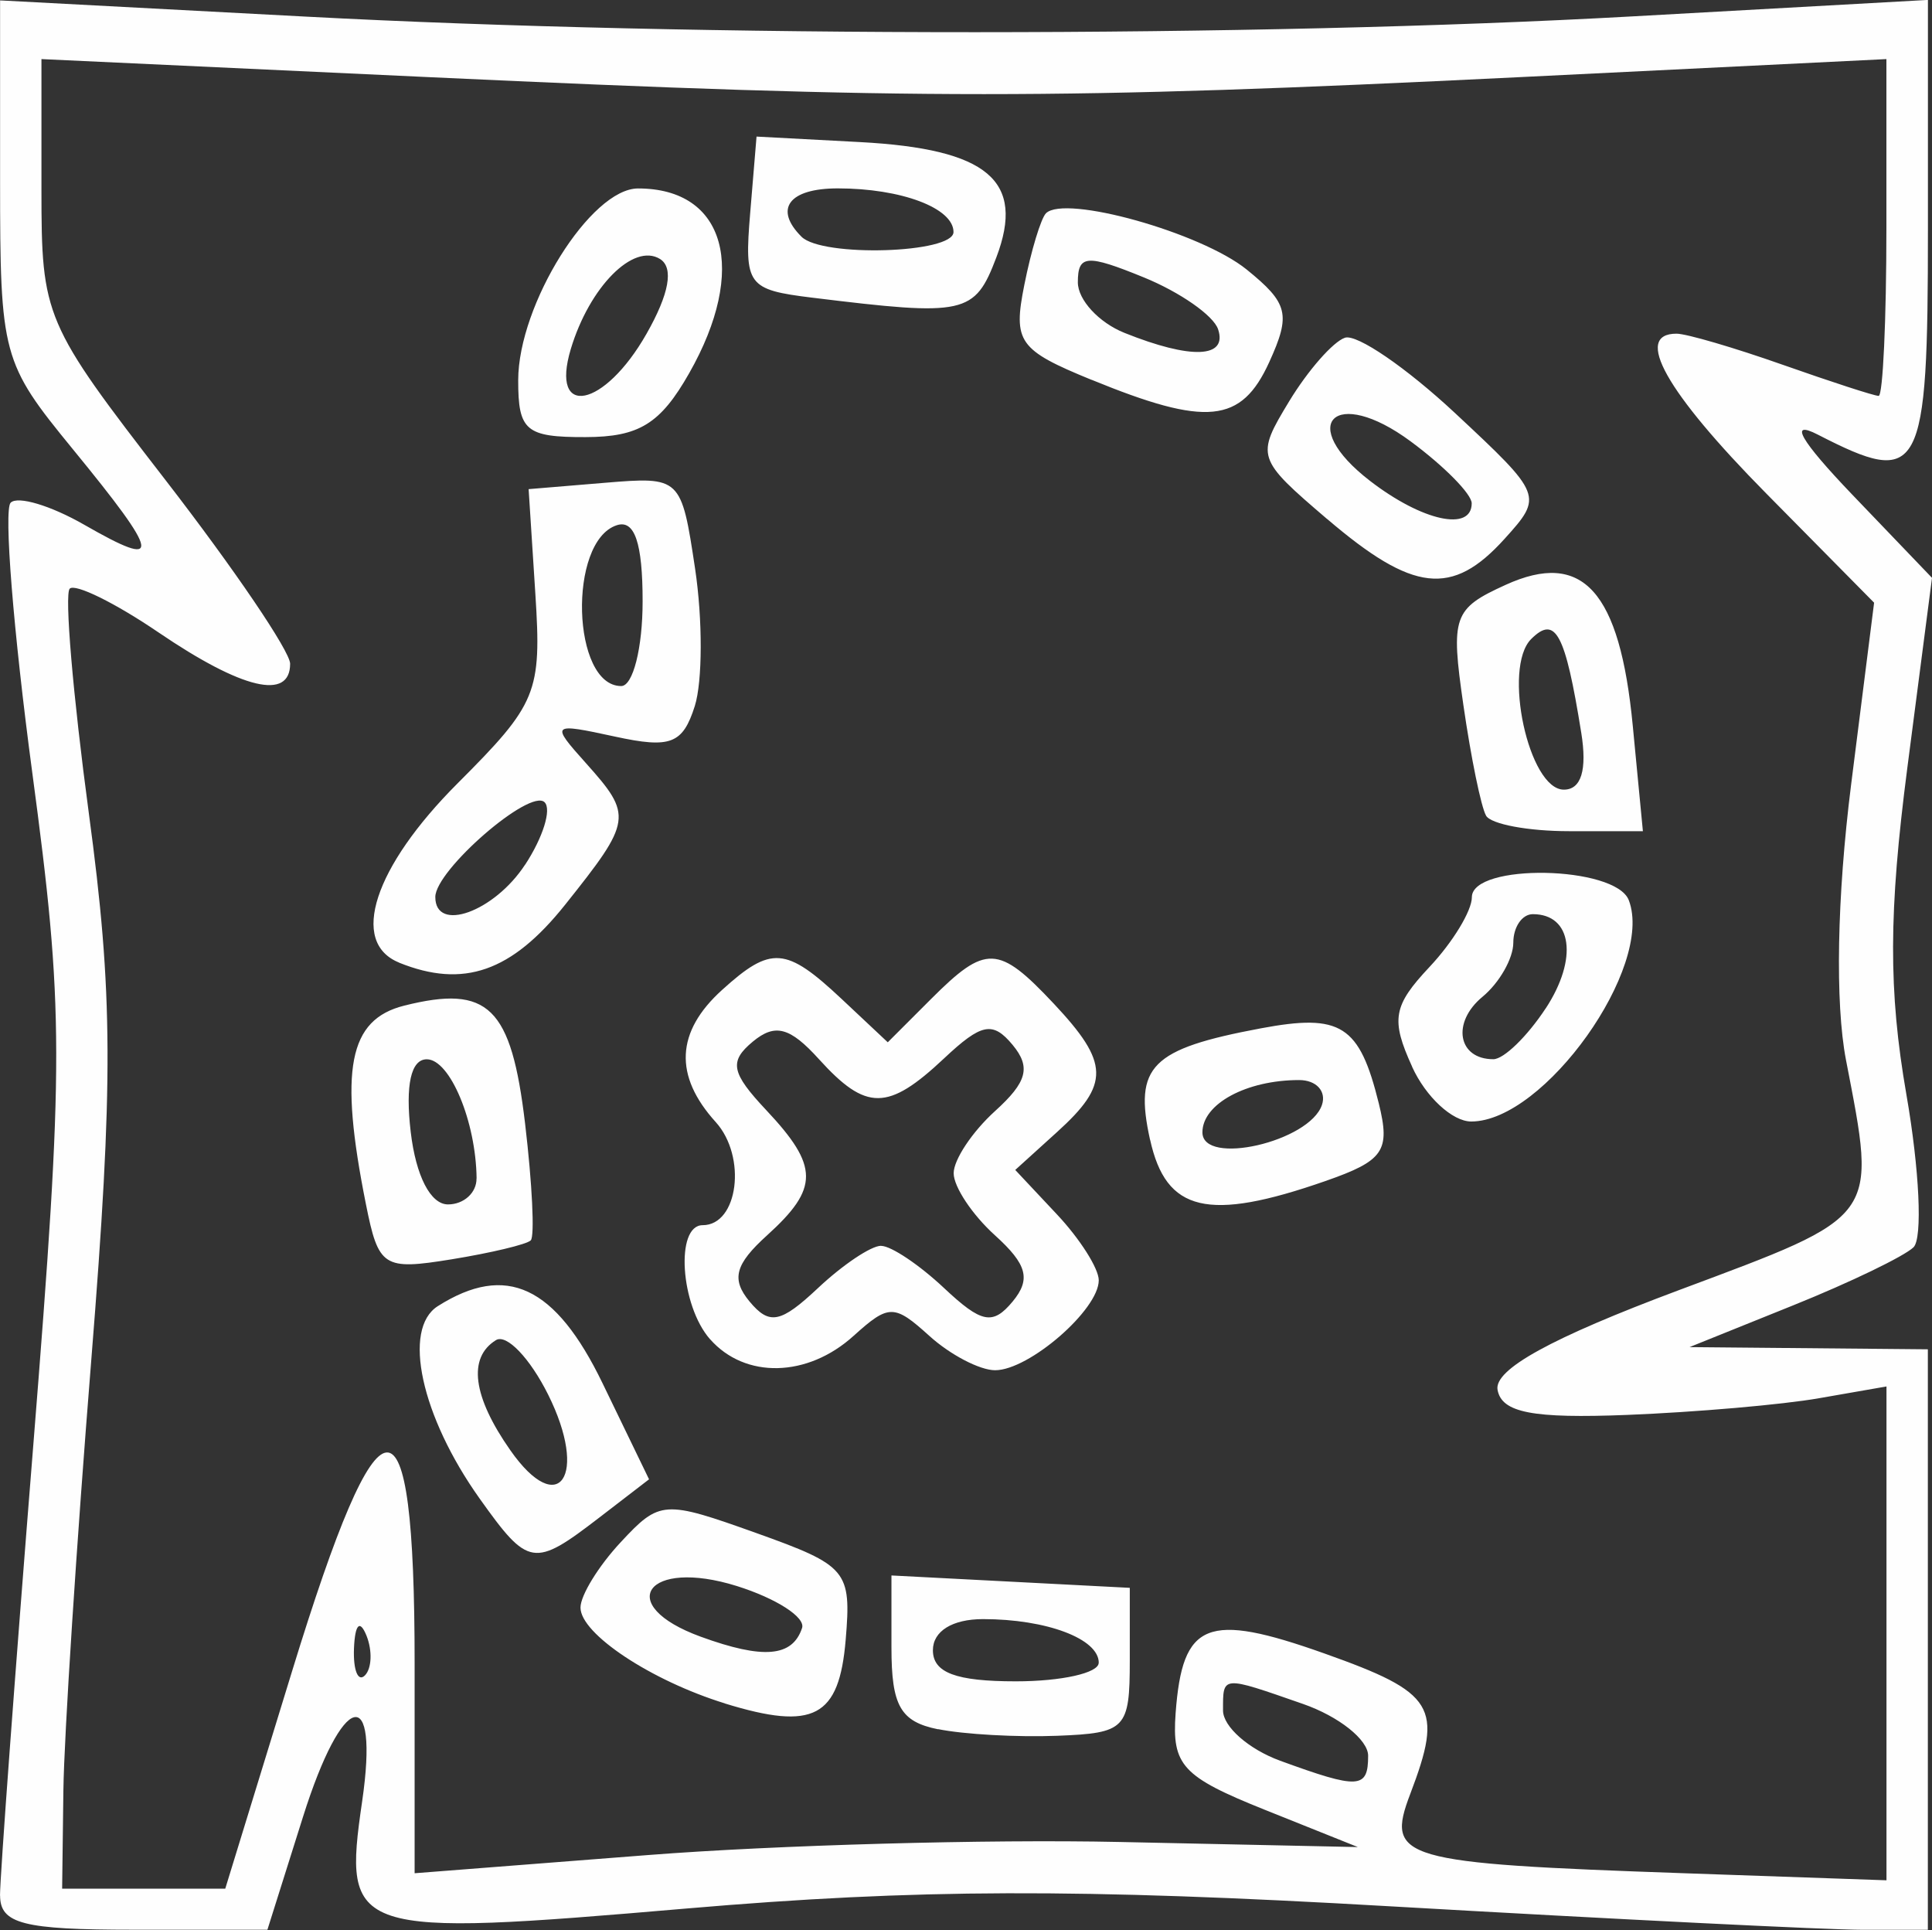 <?xml version="1.0" encoding="UTF-8" standalone="no"?>
<!-- Created with Inkscape (http://www.inkscape.org/) -->

<svg
   width="24.659mm"
   height="24.63mm"
   viewBox="0 0 24.659 24.63"
   version="1.1"
   id="svg5"
   xml:space="preserve"
   inkscape:version="1.2.2 (732a01da63, 2022-12-09)"
   sodipodi:docname="Приключения-dark.svg"
   xmlns:inkscape="http://www.inkscape.org/namespaces/inkscape"
   xmlns:sodipodi="http://sodipodi.sourceforge.net/DTD/sodipodi-0.dtd"
   xmlns="http://www.w3.org/2000/svg"
   xmlns:svg="http://www.w3.org/2000/svg"><rect x="0" y="0" width="24.659" height="24.63" fill="#333333" stroke="none"/><sodipodi:namedview
     id="namedview7"
     pagecolor="#ffffff"
     bordercolor="#000000"
     borderopacity="0.25"
     inkscape:showpageshadow="2"
     inkscape:pageopacity="0.0"
     inkscape:pagecheckerboard="0"
     inkscape:deskcolor="#d1d1d1"
     inkscape:document-units="mm"
     showgrid="false"
     inkscape:zoom="0.49085999"
     inkscape:cx="-73.340669"
     inkscape:cy="307.62336"
     inkscape:window-width="1366"
     inkscape:window-height="705"
     inkscape:window-x="-8"
     inkscape:window-y="-8"
     inkscape:window-maximized="1"
     inkscape:current-layer="layer1" /><defs
     id="defs2" /><g
     inkscape:label="Слой 1"
     inkscape:groupmode="layer"
     id="layer1"
     transform="translate(374.992,-106.258)"><path
       d="m -374.992,130.45 c 0,-0.241 0.191,-2.829 0.425,-5.751 0.393,-4.918 0.392,-5.556 -0.014,-8.588 -0.241,-1.801 -0.365,-3.349 -0.275,-3.438 0.09,-0.09 0.513,0.037 0.94,0.282 1.005,0.577 0.979,0.409 -0.149,-0.968 -0.9,-1.099 -0.926,-1.194 -0.926,-3.427 v -2.297 l 3.903,0.207 c 5.005,0.266 12.134,0.265 16.933,-0.003 l 3.77,-0.21 v 2.922 c 0,3.146 -0.085,3.304 -1.406,2.625 -0.376,-0.193 -0.222,0.074 0.44,0.766 l 1.018,1.062 -0.315,2.425 c -0.239,1.842 -0.242,2.844 -0.012,4.168 0.167,0.959 0.208,1.836 0.091,1.95 -0.117,0.114 -0.808,0.448 -1.536,0.741 l -1.323,0.533 1.521,0.014 1.521,0.014 v 3.704 3.704 h -0.827 c -0.455,0 -3.164,-0.135 -6.019,-0.299 -4.004,-0.231 -6.062,-0.224 -8.996,0.027 -4.287,0.368 -4.39,0.334 -4.142,-1.366 0.222,-1.525 -0.25,-1.404 -0.754,0.194 l -0.455,1.443 h -1.706 c -1.412,0 -1.706,-0.076 -1.706,-0.438 z m 3.729,-2.869 c 1.132,-3.687 1.563,-3.714 1.563,-0.098 v 2.68 l 2.977,-0.232 c 1.637,-0.128 4.346,-0.203 6.019,-0.167 l 3.043,0.065 -1.191,-0.477 c -1.05,-0.421 -1.184,-0.566 -1.135,-1.232 0.086,-1.168 0.4,-1.294 1.898,-0.762 1.413,0.502 1.521,0.678 1.097,1.792 -0.317,0.833 -0.133,0.886 3.498,1.013 l 2.58,0.09 v -3.151 -3.151 l -0.86,0.15 c -0.473,0.083 -1.574,0.178 -2.447,0.213 -1.21,0.048 -1.603,-0.028 -1.657,-0.319 -0.048,-0.261 0.685,-0.664 2.314,-1.273 2.575,-0.962 2.527,-0.896 2.133,-2.938 -0.14,-0.728 -0.115,-2.078 0.065,-3.509 l 0.294,-2.326 -1.377,-1.394 c -1.281,-1.297 -1.698,-2.039 -1.145,-2.039 0.127,0 0.738,0.179 1.356,0.397 0.619,0.218 1.169,0.397 1.224,0.397 0.054,0 0.099,-0.967 0.099,-2.149 v -2.149 l -4.696,0.231 c -5.866,0.288 -7.694,0.288 -13.891,-5e-5 l -4.961,-0.231 v 1.662 c 0,1.627 0.033,1.706 1.587,3.715 0.873,1.129 1.587,2.181 1.587,2.339 0,0.472 -0.611,0.327 -1.679,-0.399 -0.554,-0.377 -1.065,-0.628 -1.134,-0.559 -0.069,0.069 0.041,1.36 0.244,2.868 0.31,2.299 0.315,3.425 0.031,6.975 -0.187,2.328 -0.347,4.799 -0.356,5.49 l -0.016,1.257 h 1.041 1.041 z m 8.244,0.745 c -0.48,-0.097 -0.595,-0.299 -0.595,-1.042 v -0.921 l 1.521,0.079 1.521,0.079 v 0.926 c 0,0.875 -0.051,0.928 -0.926,0.962 -0.509,0.02 -1.194,-0.018 -1.521,-0.085 z m 2.051,-0.849 c 0,-0.306 -0.667,-0.557 -1.477,-0.557 -0.392,0 -0.64,0.154 -0.64,0.397 0,0.287 0.294,0.397 1.058,0.397 0.582,0 1.058,-0.106 1.058,-0.236 z m -4.771,0.519 c -0.943,-0.291 -1.844,-0.888 -1.844,-1.223 0,-0.156 0.231,-0.532 0.514,-0.835 0.498,-0.535 0.551,-0.538 1.731,-0.116 1.16,0.415 1.214,0.479 1.14,1.36 -0.083,0.993 -0.407,1.164 -1.541,0.815 z m 0.984,-0.962 c 0.046,-0.137 -0.329,-0.378 -0.832,-0.536 -1.15,-0.36 -1.577,0.24 -0.46,0.647 0.797,0.29 1.169,0.259 1.292,-0.111 z m -4.115,-1.652 c -0.748,-1.051 -0.991,-2.166 -0.534,-2.456 0.873,-0.553 1.501,-0.259 2.103,0.985 l 0.593,1.225 -0.636,0.489 c -0.834,0.641 -0.904,0.63 -1.526,-0.243 z m 0.874,-1.327 c -0.232,-0.465 -0.531,-0.778 -0.666,-0.695 -0.362,0.224 -0.297,0.72 0.184,1.406 0.62,0.885 0.999,0.325 0.482,-0.711 z m 2.067,-0.706 c -0.38,-0.432 -0.446,-1.456 -0.095,-1.456 0.455,0 0.566,-0.875 0.167,-1.316 -0.536,-0.592 -0.509,-1.152 0.081,-1.686 0.626,-0.567 0.815,-0.552 1.526,0.115 l 0.589,0.553 0.553,-0.553 c 0.699,-0.699 0.859,-0.692 1.565,0.059 0.712,0.758 0.719,1.028 0.042,1.64 l -0.533,0.483 0.533,0.568 c 0.293,0.312 0.533,0.69 0.533,0.84 0,0.376 -0.89,1.148 -1.323,1.148 -0.195,0 -0.573,-0.197 -0.839,-0.438 -0.45,-0.407 -0.517,-0.407 -0.968,0 -0.588,0.532 -1.384,0.55 -1.831,0.042 z m 2.183,-1.192 c 0.127,0 0.488,0.242 0.803,0.538 0.479,0.45 0.622,0.478 0.876,0.172 0.235,-0.284 0.185,-0.473 -0.225,-0.844 -0.291,-0.263 -0.528,-0.62 -0.528,-0.793 0,-0.173 0.238,-0.53 0.528,-0.793 0.41,-0.371 0.46,-0.56 0.225,-0.844 -0.254,-0.306 -0.397,-0.278 -0.876,0.172 -0.716,0.673 -0.994,0.674 -1.596,0.01 -0.371,-0.41 -0.56,-0.46 -0.844,-0.225 -0.306,0.254 -0.278,0.397 0.172,0.876 0.673,0.716 0.674,0.995 0.01,1.596 -0.41,0.371 -0.46,0.56 -0.225,0.844 0.254,0.306 0.397,0.278 0.876,-0.172 0.315,-0.296 0.676,-0.538 0.803,-0.538 z m -6.576,-0.534 c -0.344,-1.719 -0.221,-2.354 0.49,-2.532 1.074,-0.269 1.365,0.015 1.542,1.506 0.091,0.768 0.124,1.439 0.072,1.49 -0.051,0.051 -0.507,0.16 -1.013,0.242 -0.868,0.141 -0.93,0.101 -1.091,-0.706 z m 1.413,-0.326 c -0.008,-0.727 -0.34,-1.521 -0.636,-1.521 -0.202,0 -0.275,0.329 -0.205,0.926 0.066,0.563 0.253,0.926 0.476,0.926 0.202,0 0.366,-0.149 0.364,-0.331 z m 8.595,-0.496 c -0.206,-0.938 0.012,-1.157 1.414,-1.42 1.023,-0.192 1.259,-0.042 1.506,0.957 0.15,0.608 0.064,0.732 -0.682,0.992 -1.497,0.522 -2.034,0.395 -2.237,-0.529 z m 2.195,-0.444 c 0.058,-0.174 -0.073,-0.316 -0.292,-0.316 -0.672,0 -1.234,0.304 -1.234,0.667 0,0.435 1.369,0.12 1.526,-0.351 z m 1.151,-0.486 c -0.275,-0.603 -0.244,-0.778 0.222,-1.274 0.297,-0.316 0.54,-0.716 0.54,-0.889 0,-0.438 1.834,-0.404 2.003,0.038 0.326,0.85 -1.079,2.824 -2.011,2.824 -0.24,0 -0.58,-0.314 -0.755,-0.699 z m 1.705,-0.745 c 0.415,-0.633 0.337,-1.202 -0.165,-1.202 -0.137,0 -0.249,0.164 -0.249,0.364 0,0.2 -0.177,0.512 -0.394,0.691 -0.396,0.328 -0.314,0.796 0.139,0.796 0.134,0 0.434,-0.292 0.669,-0.65 z m -14.635,-0.584 c -0.636,-0.257 -0.322,-1.219 0.747,-2.288 1.015,-1.015 1.073,-1.156 0.992,-2.416 l -0.086,-1.338 0.974,-0.081 c 0.966,-0.08 0.975,-0.072 1.151,1.098 0.097,0.649 0.095,1.436 -0.004,1.751 -0.154,0.484 -0.309,0.544 -1.018,0.39 -0.816,-0.177 -0.825,-0.168 -0.374,0.336 0.603,0.673 0.593,0.737 -0.265,1.812 -0.682,0.854 -1.296,1.068 -2.117,0.737 z m 1.609,-1.25 c 0.227,-0.347 0.339,-0.705 0.248,-0.796 -0.184,-0.184 -1.395,0.866 -1.395,1.209 0,0.46 0.752,0.19 1.146,-0.413 z m 1.499,-3.36 c 0,-0.746 -0.102,-1.047 -0.331,-0.971 -0.625,0.206 -0.573,2.052 0.058,2.052 0.15,0 0.273,-0.486 0.273,-1.08 z m 10.765,2.734 c -0.063,-0.109 -0.193,-0.743 -0.289,-1.409 -0.164,-1.133 -0.13,-1.231 0.538,-1.535 0.985,-0.449 1.459,0.077 1.624,1.8 l 0.129,1.343 h -0.944 c -0.519,0 -0.995,-0.089 -1.058,-0.198 z m 1.215,-1.058 c -0.204,-1.271 -0.329,-1.504 -0.639,-1.195 -0.368,0.368 -0.031,1.922 0.417,1.922 0.222,0 0.299,-0.251 0.222,-0.728 z m -3.243,-2.726 c -0.904,-0.773 -0.912,-0.798 -0.484,-1.504 0.24,-0.395 0.56,-0.759 0.711,-0.81 0.152,-0.051 0.784,0.382 1.406,0.962 1.119,1.044 1.125,1.059 0.63,1.606 -0.668,0.739 -1.166,0.682 -2.263,-0.255 z m 1.845,-0.201 c 0,-0.118 -0.351,-0.474 -0.78,-0.791 -0.968,-0.715 -1.466,-0.224 -0.515,0.507 0.664,0.511 1.295,0.649 1.295,0.284 z m -12.17,-1.571 c 10e-4,-0.966 0.927,-2.447 1.53,-2.447 1.119,0 1.405,1.035 0.652,2.358 -0.367,0.646 -0.64,0.814 -1.323,0.815 -0.762,0.002 -0.86,-0.081 -0.859,-0.726 z m 1.637,-0.591 c 0.291,-0.511 0.351,-0.845 0.173,-0.956 -0.34,-0.21 -0.901,0.357 -1.139,1.15 -0.267,0.891 0.428,0.752 0.966,-0.194 z m 5.68,0.586 c -0.931,-0.381 -1.003,-0.483 -0.857,-1.212 0.087,-0.438 0.212,-0.848 0.276,-0.913 0.241,-0.241 1.978,0.246 2.561,0.717 0.532,0.431 0.567,0.572 0.289,1.182 -0.357,0.783 -0.799,0.827 -2.269,0.225 z m 1.616,-0.645 c -0.058,-0.175 -0.485,-0.473 -0.948,-0.662 -0.73,-0.298 -0.842,-0.289 -0.842,0.063 0,0.223 0.268,0.514 0.595,0.645 0.85,0.341 1.318,0.323 1.195,-0.046 z m -5.178,-0.403 c -0.83,-0.102 -0.871,-0.157 -0.794,-1.082 l 0.081,-0.974 1.318,0.07 c 1.635,0.087 2.115,0.492 1.743,1.471 -0.277,0.729 -0.396,0.755 -2.347,0.515 z m 1.801,-0.838 c 0,-0.306 -0.667,-0.557 -1.477,-0.557 -0.623,0 -0.82,0.261 -0.463,0.617 0.264,0.264 1.94,0.213 1.94,-0.06 z m 5.292,19.444 c 0,-0.204 -0.375,-0.502 -0.833,-0.661 -1.043,-0.363 -1.019,-0.365 -1.019,0.084 0,0.206 0.327,0.494 0.728,0.641 1.006,0.367 1.124,0.361 1.124,-0.064 z m -12.784,-1.531 c -0.085,-0.211 -0.147,-0.148 -0.16,0.16 -0.011,0.279 0.051,0.435 0.139,0.347 0.088,-0.088 0.097,-0.316 0.021,-0.507 z"
       style="fill:#fefefe;stroke-width:0.265;fill-opacity:1"
       id="path1107" /></g></svg>
